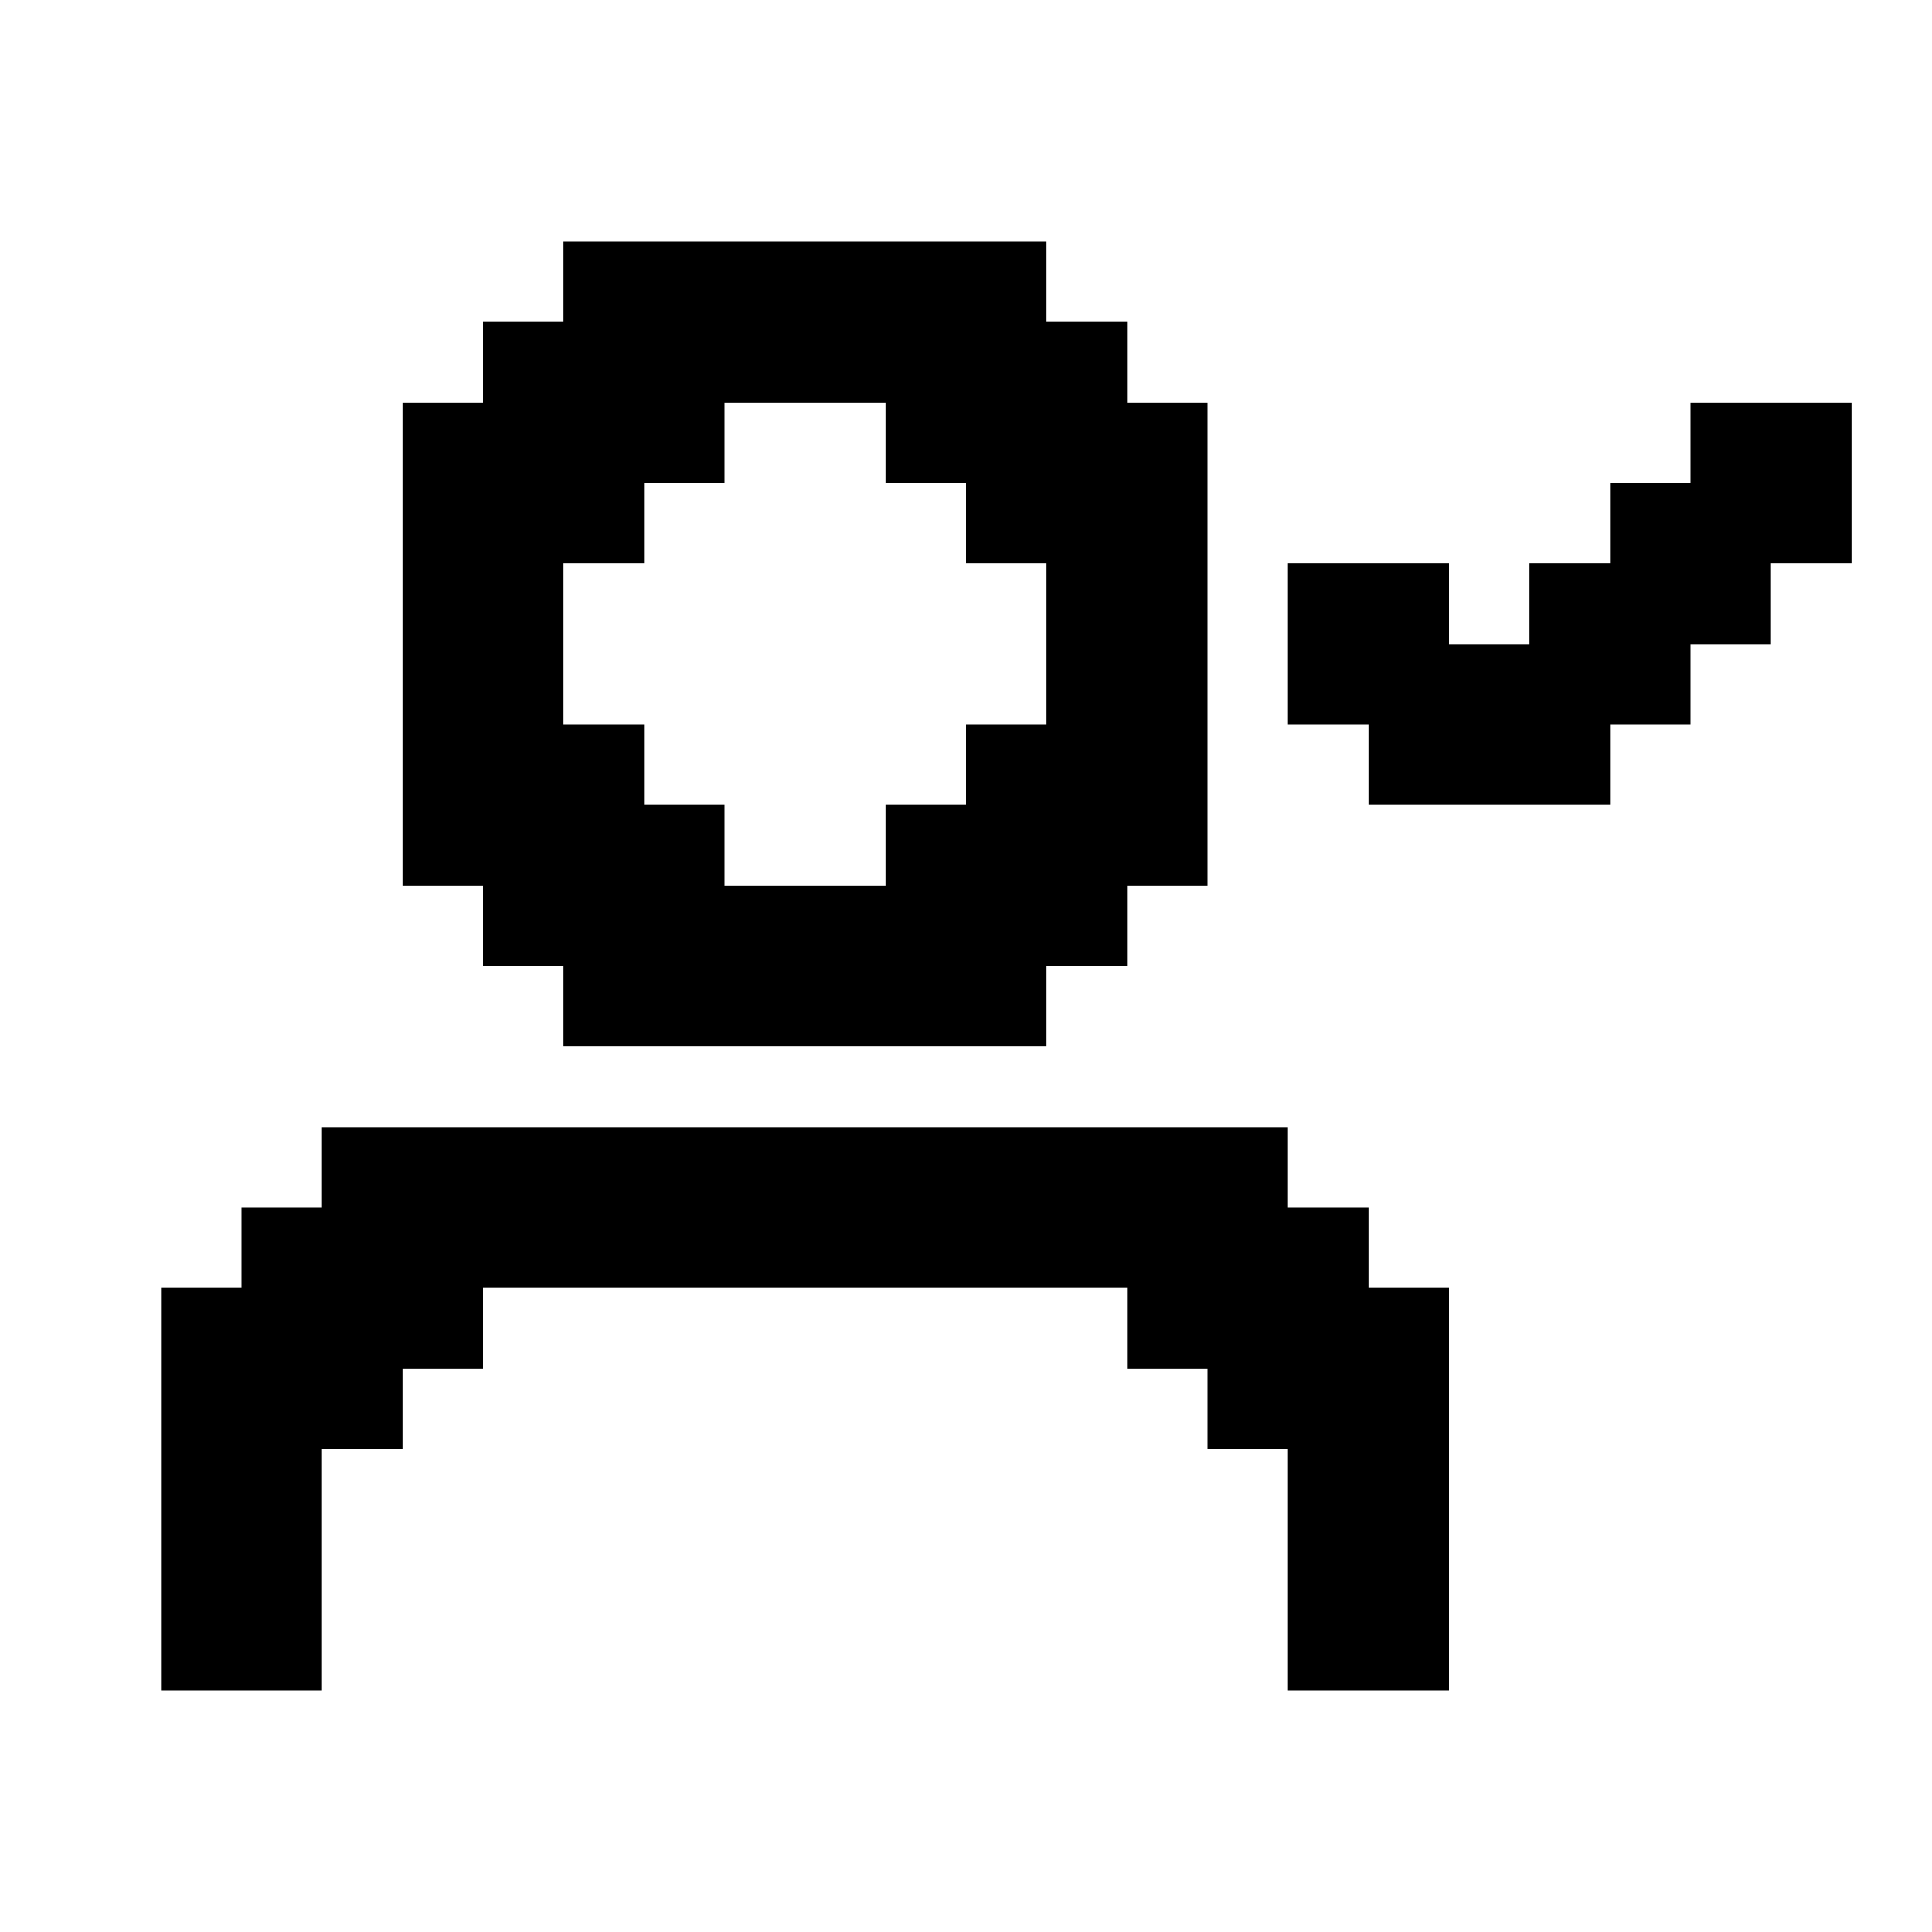 <svg width="24" height="24" viewBox="0 0 24 24" fill="none" xmlns="http://www.w3.org/2000/svg">
<path d="M6 12H7V13H13V12H14V11H15V5H14V4H13V3H7V4H6V5H5V11H6V12ZM7 7H8V6H9V5H11V6H12V7H13V9H12V10H11V11H9V10H8V9H7V7Z" fill="black" style="fill:black;fill-opacity:1;"/>
<path d="M17 15H16V14H4V15H3V16H2V21H4V18H5V17H6V16H14V17H15V18H16V21H18V16H17V15Z" fill="black" style="fill:black;fill-opacity:1;"/>
<path d="M21 5V6H20V7H19V8H18V7H16V9H17V10H20V9H21V8H22V7H23V5H21Z" fill="black" style="fill:black;fill-opacity:1;"/>
</svg>
